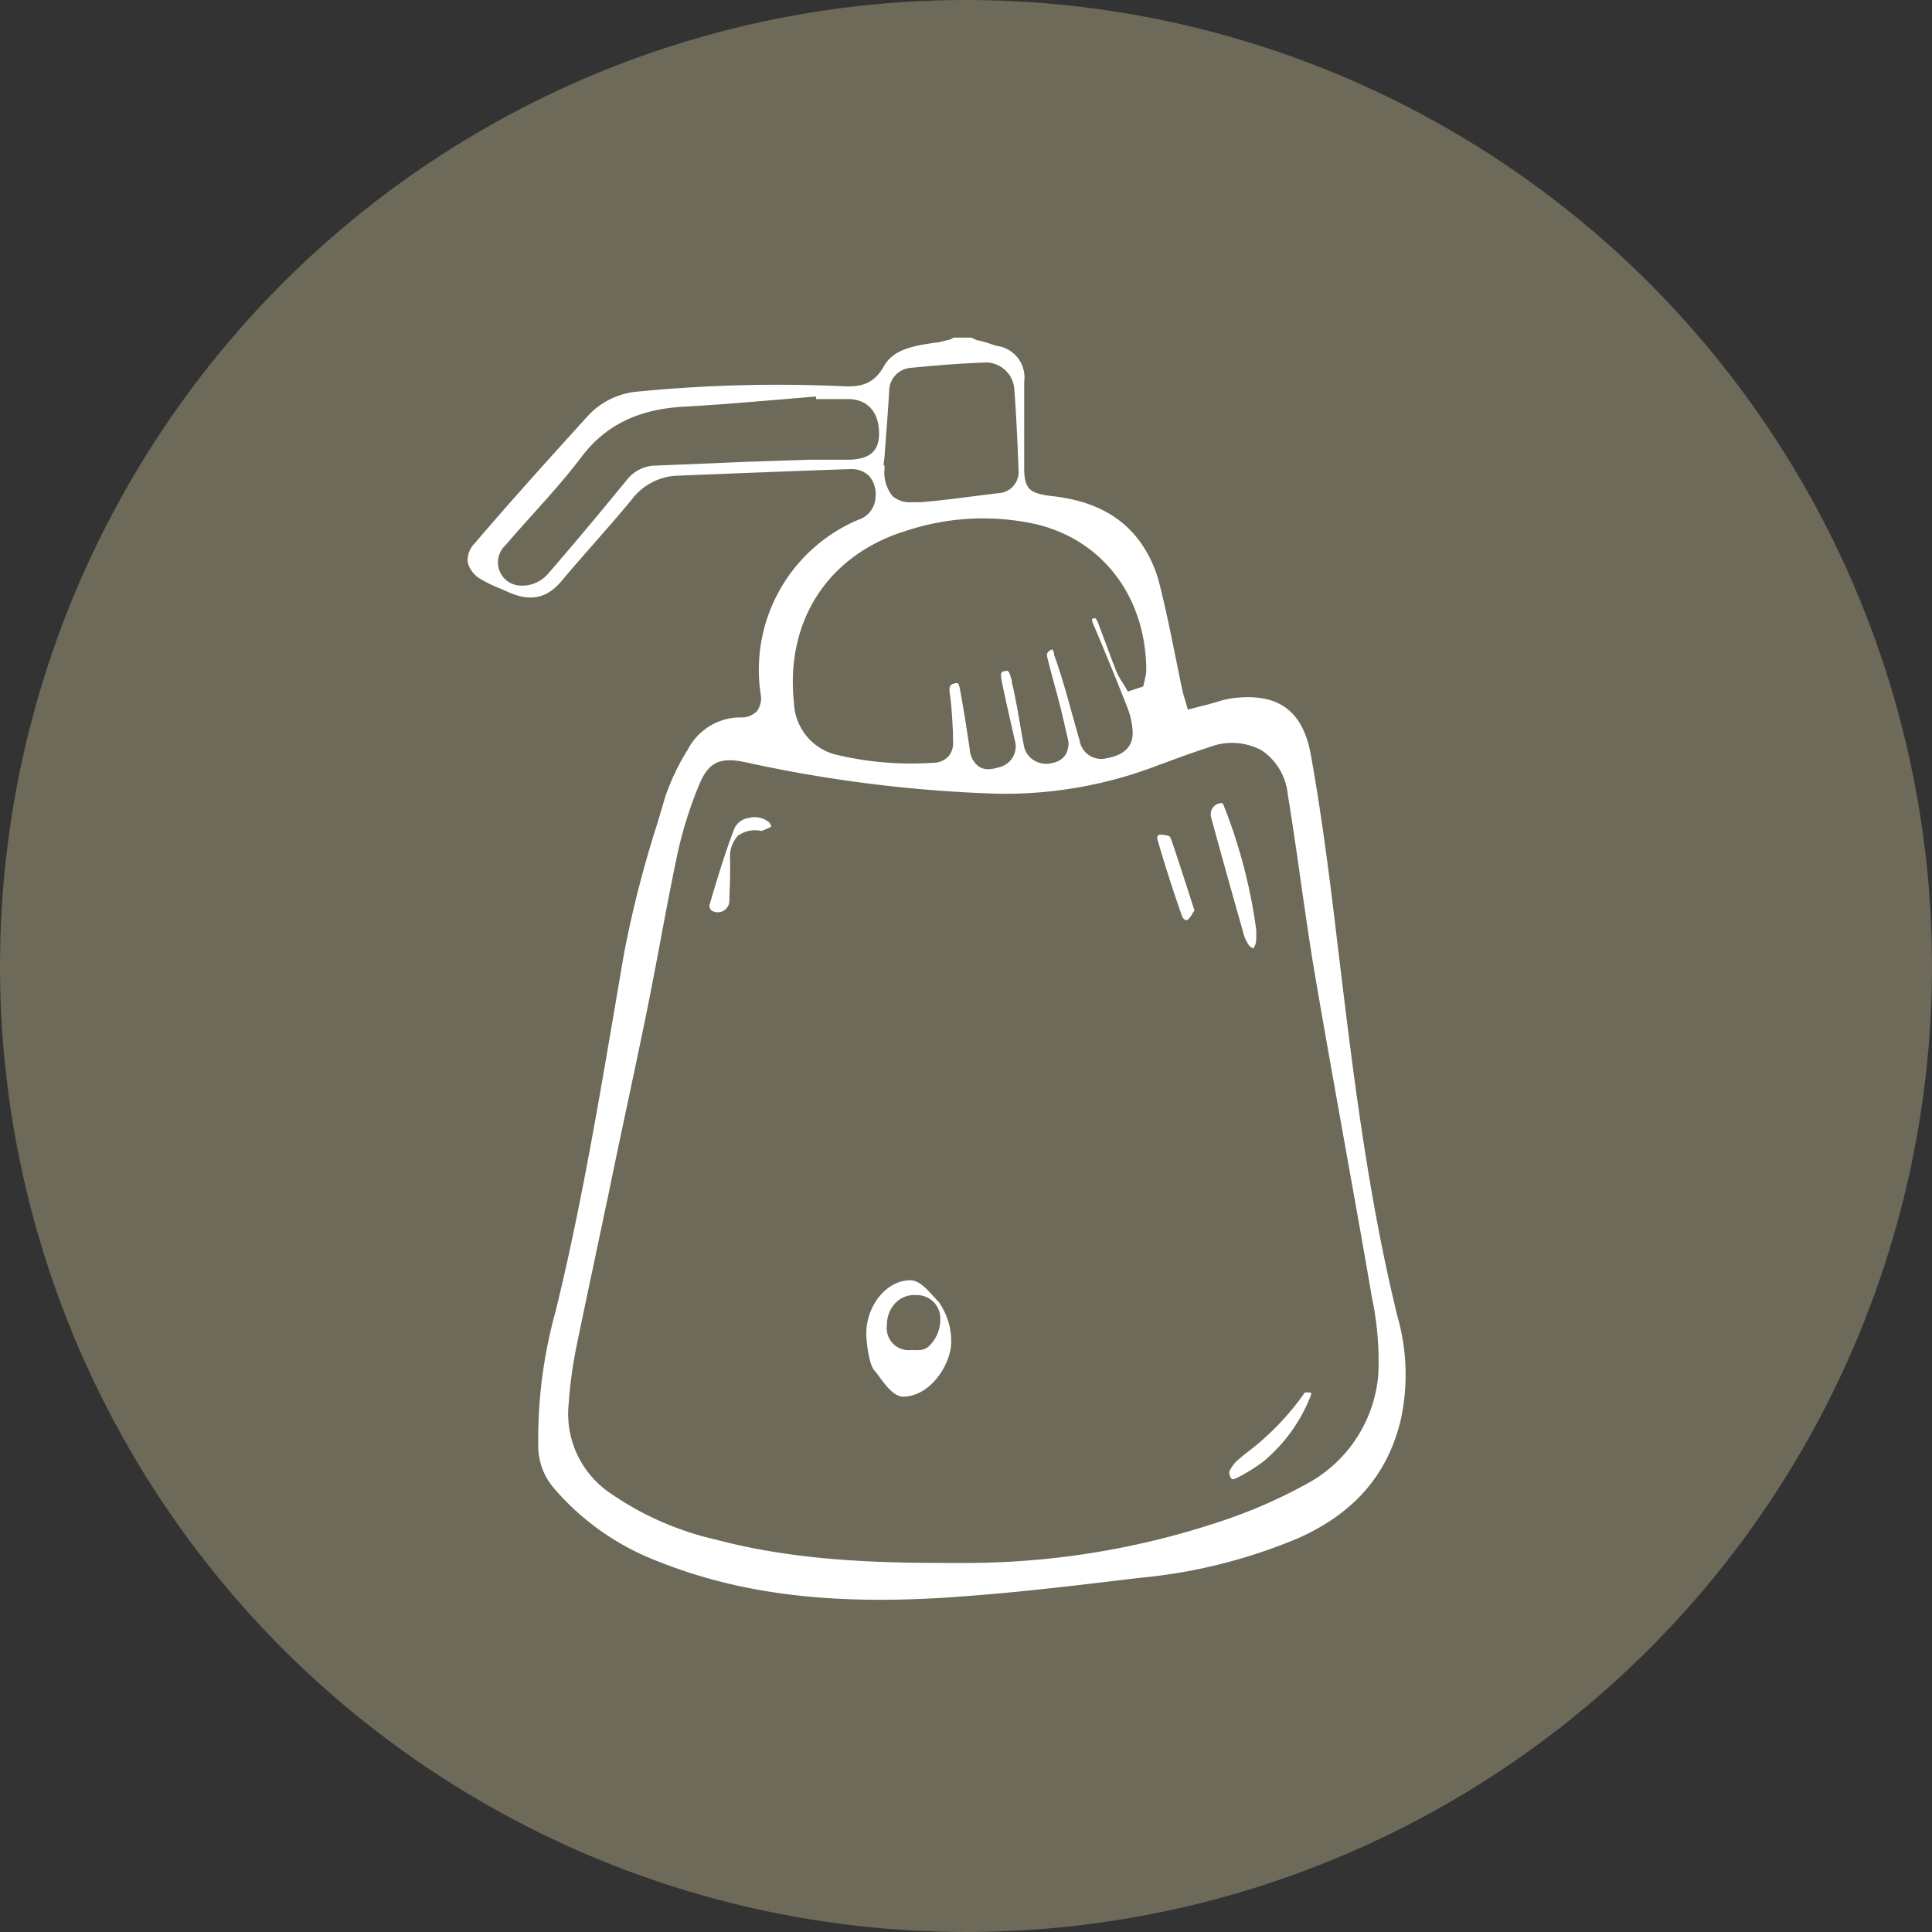 <svg xmlns="http://www.w3.org/2000/svg" viewBox="0 0 166 166"><rect x="0" y="0" width="166" height="166" fill="#333333" stroke="none"/><defs><style>.cls-1{fill:#807c66;opacity:0.75;}.cls-2{fill:#fff;}</style></defs><title>Recurso 2icon</title><g id="Capa_2" data-name="Capa 2"><g id="Capa_1-2" data-name="Capa 1"><circle class="cls-1" cx="83" cy="83" r="83"/><g id="_454B3I" data-name="454B3I"><path class="cls-2" d="M78.22,110h0c-2.06,0-3.76,2.18-3.79,4.53,0,.77.24,2.76.71,3.24S76.54,120,77.6,120h0c2.3,0,4.11-2.73,4.13-4.68a5.86,5.86,0,0,0-1.07-3.45C80,111.2,79.14,110,78.22,110Zm1.58,5.68c-.43.4-.95.32-1.48.32h-.05a1.89,1.89,0,0,1-2.06-2.17,2.63,2.63,0,0,1,.86-2,2.18,2.18,0,0,1,1.63-.55,2,2,0,0,1,2.09,2.11A3.16,3.16,0,0,1,79.8,115.68Z"/><path class="cls-2" d="M105,69a1,1,0,0,0-.79.39,1,1,0,0,0-.14.87c.86,3.16,1.77,6.41,2.7,9.68a3.82,3.82,0,0,0,.54,1.29,1,1,0,0,0,.4.26,3,3,0,0,0,.17-.39,2.58,2.58,0,0,0,.06-.63c0-.17,0-.35,0-.56a45.47,45.47,0,0,0-2.84-10.81A.54.54,0,0,0,105,69Z"/><path class="cls-2" d="M112.1,119.66a22.59,22.59,0,0,1-5,5.17l-.78.64a3.37,3.37,0,0,0-.63.83l-.07.12c0,.46.18.64.24.67s.19,0,.38-.09a14.84,14.84,0,0,0,2.34-1.45,13.91,13.91,0,0,0,4-5.53.56.56,0,0,0,.07-.36l-.08,0A1.11,1.11,0,0,0,112.1,119.66Z"/><path class="cls-2" d="M65.44,71.4l.28-.12a4.29,4.29,0,0,0,.55-.26,1.1,1.1,0,0,0-.15-.33,1.94,1.94,0,0,0-1.75-.42,1.62,1.62,0,0,0-1.26.89c-.84,2.17-1.51,4.43-2.16,6.63a.84.84,0,0,0,.13.4,1,1,0,0,0,1,.11,1,1,0,0,0,.59-.89c0-.67.05-1.36.06-2s0-1.06,0-1.6a2.65,2.65,0,0,1,.67-2A2.53,2.53,0,0,1,65.44,71.4Z"/><path class="cls-2" d="M100.68,72.26a1.59,1.59,0,0,0-.2-.41,2.12,2.12,0,0,0-.94-.12,1,1,0,0,0-.13.26c.64,2.23,1.36,4.48,2.14,6.69a.63.63,0,0,0,.3.37s.07,0,.18,0a2.15,2.15,0,0,0,.44-.58l.16-.25-.42-1.29C101.69,75.31,101.2,73.79,100.68,72.26Z"/><path class="cls-2" d="M47.62,127.9a22.11,22.11,0,0,0,8.53,6.1c7.33,3,15.46,4,26.36,3.18,4.92-.35,9.92-.95,14.75-1.53l.77-.09a45.86,45.86,0,0,0,13.56-3.42c4.76-2.13,7.63-5.44,8.76-10.12a18.23,18.23,0,0,0-.27-8.88c-2.54-10.32-3.83-21-5.07-31.3l-.42-3.5c-.66-5.41-1.26-9.55-1.95-13.43s-2.82-5.4-6.74-4.92a8.85,8.85,0,0,0-1.37.33l-.71.2-1.76.45-.2-.7-.1-.34c-.07-.22-.13-.42-.17-.63-.2-.92-.38-1.85-.57-2.77-.43-2.11-.87-4.3-1.41-6.41A10.71,10.71,0,0,0,98,46.61c-1.66-2.32-4.2-3.64-7.76-4C88.5,42.37,88,42.05,88,40.2q0-1.88,0-3.76t0-3.64a2.73,2.73,0,0,0-2.35-3.08c-.52-.15-1-.35-1.59-.47-.23,0-.46-.24-.68-.24H82c-.14,0-.28.15-.42.18-.36.07-.73.19-1.11.25l-.13,0c-1.83.28-3.55.55-4.38,2-1,1.83-2.42,1.79-3.65,1.74a123.9,123.9,0,0,0-17.46.46,6.58,6.58,0,0,0-4.4,2.16c-2.94,3.25-6.35,7-9.67,10.89a2.08,2.08,0,0,0-.6,1.59,2.33,2.33,0,0,0,1.2,1.52,10.54,10.54,0,0,0,1.53.74l.71.31c1.94.88,3.39.59,4.69-1,.88-1.05,1.8-2.1,2.69-3.11,1.1-1.26,2.25-2.56,3.32-3.87a5.13,5.13,0,0,1,3.94-2l2.22-.09c4.08-.16,8.3-.33,12.46-.47h.14a2.11,2.11,0,0,1,1.56.55,2.35,2.35,0,0,1,.59,1.81,2.13,2.13,0,0,1-1.51,2,14,14,0,0,0-8.37,14.93,1.87,1.87,0,0,1-.31,1.5,1.84,1.84,0,0,1-1.41.54A5.1,5.1,0,0,0,59.1,64.4a19.56,19.56,0,0,0-1.95,4.08q-.35,1.22-.72,2.43a95.79,95.79,0,0,0-2.78,10.84q-.46,2.66-.91,5.32c-1.44,8.42-2.92,17.12-5,25.59a41.06,41.06,0,0,0-1.49,11.77A5.56,5.56,0,0,0,47.62,127.9ZM76,39.24q.06-.81.12-1.63c.1-1.32.2-2.68.28-4a2,2,0,0,1,1.81-2c2.2-.21,4.18-.38,6.21-.45a2.46,2.46,0,0,1,2.73,2.28c.18,2.38.28,4.75.37,7a1.83,1.83,0,0,1-1.8,1.94l-2.09.26c-1.48.19-3,.39-4.53.51-.26,0-.5,0-.73,0a2.32,2.32,0,0,1-1.66-.5A3.21,3.21,0,0,1,76,40.27q0-.14,0-.28h-.09Zm-2.92.26c-.69,0-1.38,0-2.06,0l-1.5,0-5.37.18L56.43,40a3.2,3.2,0,0,0-2.59,1.26C51.33,44.32,49.09,47,47,49.4a3,3,0,0,1-2,.92l-.25,0a2,2,0,0,1-1.3-3.49c.79-.93,1.62-1.85,2.42-2.74,1.38-1.54,2.81-3.13,4.06-4.79,2.08-2.76,4.9-4.15,8.87-4.36,2.44-.13,4.93-.34,7.34-.54l3.22-.27.76-.06,0,.22h.37c.81,0,1.66,0,2.49,0,1.63.07,2.56,1.17,2.55,3S74.25,39.43,73.06,39.5Zm4.48,6.21A21,21,0,0,1,88.83,45c5.84,1.29,9.63,6.23,9.66,12.59a2.79,2.79,0,0,1-.12.74c0,.07,0,.14-.05.22l-.09.43-1.32.44-.31-.53-.2-.32a5.31,5.31,0,0,1-.49-.9c-.27-.69-.53-1.38-.78-2.06s-.51-1.37-.77-2.05a1.25,1.25,0,0,0-.24-.44l-.13,0a.47.47,0,0,0-.17.1,1.58,1.58,0,0,0,.16.51c.8,1.89,1.84,4.39,2.86,7a6.74,6.74,0,0,1,.48,2.11c.09,1.84-1.62,2.19-2.19,2.3a1.89,1.89,0,0,1-2.37-1.52c-.21-.73-.42-1.47-.62-2.19s-.43-1.57-.66-2.35c-.32-1.1-.61-2-.91-2.81l0-.13a3.19,3.19,0,0,0-.14-.35h0c-.5.17-.51.44-.44.71.19.79.41,1.59.62,2.37.16.58.32,1.17.47,1.76s.3,1.25.44,1.86l.2.87a1.88,1.88,0,0,1-.16,1.48,1.68,1.68,0,0,1-1.12.71,2,2,0,0,1-1.58-.21A1.82,1.82,0,0,1,88,64.18c-.15-.73-.28-1.48-.4-2.2-.08-.47-.16-.93-.25-1.4s-.24-1.29-.41-1.94l0-.12c-.24-.94-.31-.92-.61-.86s-.43.1-.21,1.12c.34,1.6.71,3.23,1.07,4.81a1.84,1.84,0,0,1-1.38,2.34,3.07,3.07,0,0,1-.89.16,1.49,1.49,0,0,1-.81-.22,2,2,0,0,1-.79-1.51c-.28-1.88-.53-3.46-.82-5.05-.09-.52-.19-.6-.2-.6a.45.45,0,0,0-.21,0c-.37.08-.59.12-.48.9.16,1.11.21,2.23.27,3.31,0,.23,0,.47,0,.7A1.75,1.75,0,0,1,81.48,65a1.81,1.81,0,0,1-1.34.54,27.64,27.64,0,0,1-8.1-.65,4.77,4.77,0,0,1-3.82-4.48C67.47,53.49,71,47.87,77.53,45.71ZM48.86,120.64a37.69,37.69,0,0,1,.68-5c.92-4.44,1.88-8.95,2.8-13.31,1-4.89,2.11-9.94,3.13-14.92.45-2.19.87-4.43,1.28-6.6.46-2.46.94-5,1.47-7.5A35.12,35.12,0,0,1,60,67.6c.84-2.12,1.81-2.6,4.13-2.09a117.85,117.85,0,0,0,21.32,2.68,36.51,36.51,0,0,0,14.09-2.45l.66-.24c1.21-.45,2.47-.91,3.73-1.31a5.36,5.36,0,0,1,4.49.29,5.16,5.16,0,0,1,2.22,3.74c.41,2.47.77,5,1.11,7.41.38,2.65.77,5.39,1.22,8.06.82,4.79,1.69,9.65,2.53,14.35.76,4.25,1.56,8.65,2.3,13l.05.3a26.66,26.66,0,0,1,.58,6.69,11.75,11.75,0,0,1-6.2,9.49,44,44,0,0,1-8,3.41,69.09,69.09,0,0,1-20.89,3.36q-1,0-1.9,0c-6,0-13.06-.18-19.91-2a26,26,0,0,1-9.23-4.09A8.22,8.22,0,0,1,48.86,120.64Z"/></g></g></g></svg>
